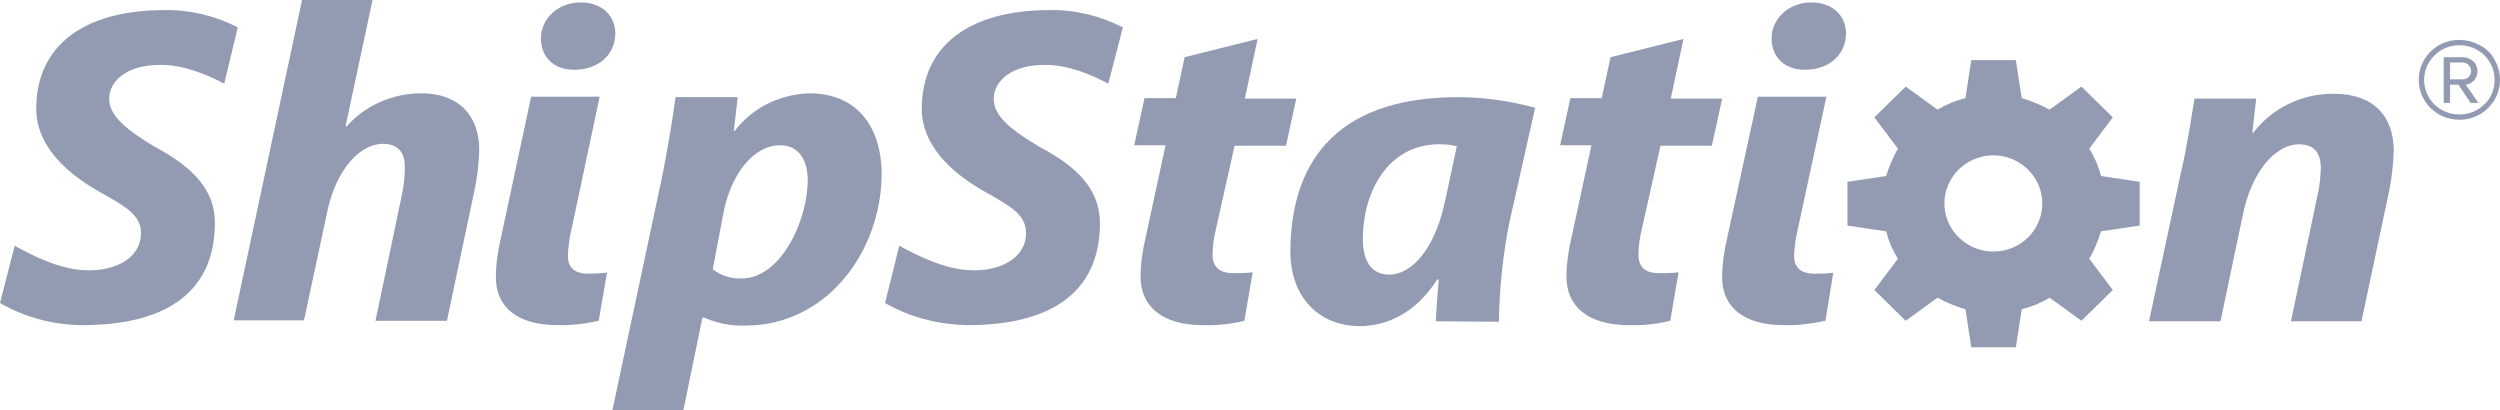 <svg width="195" height="32" viewBox="0 0 195 32" fill="none" xmlns="http://www.w3.org/2000/svg">
<path d="M18.213 25.06L23.559 0H29.057L26.957 9.829L27.034 9.866C28.484 8.216 30.623 7.278 32.876 7.278C35.739 7.278 37.381 8.966 37.381 11.705C37.343 12.793 37.228 13.843 36.999 14.893L34.861 25.022H29.286L31.348 15.193C31.501 14.481 31.577 13.768 31.577 13.018C31.577 11.967 31.119 11.217 29.859 11.217C28.103 11.217 26.232 13.205 25.544 16.431L23.712 24.985H18.213V25.06ZM55.594 21.008C56.243 21.496 57.045 21.759 57.847 21.721C60.902 21.721 63.002 17.219 63.002 14.03C63.002 12.717 62.467 11.329 60.825 11.329C58.916 11.329 57.122 13.355 56.472 16.394L55.594 21.008ZM47.767 32L51.585 14.068C52.005 12.042 52.463 9.341 52.692 7.578H57.542L57.236 10.204H57.312C58.687 8.403 60.825 7.353 63.116 7.278C67.126 7.278 68.767 10.242 68.767 13.543C68.767 19.508 64.567 25.397 58.114 25.397C57.007 25.435 55.9 25.21 54.907 24.76H54.792L53.303 32H47.767ZM98.092 3.039L97.099 7.691H101.108L100.306 11.367H96.297L94.846 17.857C94.694 18.495 94.579 19.17 94.579 19.845C94.579 20.783 95.075 21.308 96.221 21.308C96.717 21.308 97.214 21.308 97.71 21.233L97.061 25.022C95.992 25.285 94.885 25.397 93.815 25.36C90.57 25.36 88.966 23.822 88.966 21.608C88.966 20.596 89.119 19.545 89.348 18.57L90.913 11.329H88.47L89.272 7.653H91.715L92.403 4.464L98.092 3.039ZM113.632 11.405C113.174 11.292 112.716 11.254 112.258 11.254C108.172 11.254 106.301 15.118 106.301 18.607C106.301 20.295 106.912 21.421 108.363 21.421C110.005 21.421 111.876 19.62 112.716 15.681L113.632 11.405ZM111.99 25.06C112.029 24.047 112.143 22.959 112.219 21.796H112.105C110.387 24.497 108.096 25.435 106.072 25.435C102.788 25.435 100.65 23.072 100.65 19.658C100.65 13.093 103.819 7.578 113.747 7.578C115.771 7.578 117.794 7.878 119.742 8.403L117.718 17.407C117.221 19.92 116.954 22.509 116.916 25.097L111.99 25.06ZM131.311 3.039L130.318 7.691H134.327L133.526 11.367H129.516L128.065 17.857C127.913 18.495 127.798 19.17 127.798 19.845C127.798 20.783 128.256 21.308 129.44 21.308C129.936 21.308 130.433 21.308 130.929 21.233L130.28 25.022C129.211 25.285 128.104 25.397 127.034 25.36C123.789 25.36 122.185 23.822 122.185 21.608C122.185 20.596 122.338 19.545 122.567 18.57L124.133 11.329H121.689L122.491 7.653H124.934L125.622 4.464L131.311 3.039ZM167.623 25.06L170.143 13.318C170.639 11.179 170.907 9.266 171.174 7.691H175.985L175.679 10.354H175.756C177.245 8.403 179.612 7.278 182.056 7.315C185.111 7.315 186.714 9.041 186.714 11.78C186.676 12.793 186.562 13.843 186.371 14.818L184.194 25.06H178.696L180.796 15.081C180.949 14.443 180.987 13.805 181.025 13.13C181.025 12.042 180.605 11.254 179.307 11.254C177.627 11.254 175.641 13.168 174.916 16.882L173.198 25.06H167.623ZM44.75 5.44H44.827C46.507 5.44 47.958 4.427 47.996 2.626C47.996 1.2 46.927 0.188 45.285 0.188C43.567 0.188 42.192 1.426 42.192 3.001C42.192 4.464 43.223 5.44 44.75 5.44ZM46.774 7.54H41.428L39.061 18.607C38.832 19.583 38.679 20.596 38.679 21.646C38.679 23.859 40.245 25.36 43.49 25.36C44.559 25.397 45.667 25.247 46.698 25.022L47.347 21.271C46.85 21.308 46.392 21.346 45.896 21.346C44.75 21.346 44.292 20.821 44.292 19.92C44.33 19.245 44.407 18.607 44.559 17.97L46.774 7.54ZM140.742 5.44H140.818C142.499 5.44 143.949 4.427 143.988 2.626C143.988 1.2 142.919 0.188 141.277 0.188C139.558 0.188 138.184 1.426 138.184 3.001C138.184 4.464 139.215 5.44 140.742 5.44ZM142.46 7.54H137.115L134.709 18.607C134.48 19.583 134.327 20.596 134.327 21.646C134.327 23.859 135.893 25.36 139.138 25.36C140.208 25.397 141.315 25.247 142.384 25.022L142.995 21.271C142.499 21.346 142.04 21.346 141.544 21.346C140.398 21.346 139.94 20.821 139.94 19.92C139.978 19.245 140.055 18.607 140.208 17.97L142.46 7.54ZM12.066 11.442C9.851 10.129 8.515 9.004 8.515 7.728C8.515 6.265 9.966 5.064 12.448 5.064C14.28 5.027 16.151 5.815 17.488 6.528L18.519 2.251L18.557 2.138C16.8 1.238 14.815 0.75 12.829 0.788C6.491 0.788 2.826 3.601 2.826 8.478C2.826 11.292 5.04 13.393 7.637 14.893C9.851 16.131 10.997 16.769 10.997 18.195C10.997 20.07 9.088 21.121 6.873 21.083C4.735 21.083 2.52 19.92 1.145 19.17L0 23.634C1.947 24.76 4.2 25.36 6.453 25.36C12.448 25.36 16.762 23.146 16.762 17.369C16.762 14.781 15.006 13.018 12.066 11.442ZM81.062 11.442C78.848 10.129 77.511 9.041 77.511 7.728C77.511 6.265 78.962 5.064 81.444 5.064C83.277 5.027 85.11 5.815 86.446 6.528L87.553 2.251L87.591 2.138C85.835 1.238 83.85 0.75 81.864 0.788C75.564 0.788 71.898 3.601 71.898 8.478C71.898 11.292 74.113 13.393 76.709 14.893C78.924 16.131 80.031 16.769 80.031 18.195C80.031 20.07 78.122 21.121 75.908 21.083C73.769 21.083 71.555 19.92 70.142 19.17L69.035 23.634C70.982 24.76 73.235 25.322 75.488 25.36C81.52 25.36 85.797 23.146 85.797 17.369C85.759 14.743 84.04 13.018 81.062 11.442ZM191.105 6.19H192.098C192.251 6.19 192.442 6.115 192.556 6.002C192.671 5.89 192.747 5.702 192.747 5.552C192.747 5.177 192.442 4.877 192.098 4.877H191.105V6.19ZM190.609 8.028V4.464H192.098C192.404 4.464 192.671 4.577 192.9 4.764C193.129 4.952 193.244 5.252 193.244 5.552C193.244 6.077 192.862 6.565 192.327 6.603L193.32 8.028H192.709L191.754 6.603H191.105V8.028H190.609ZM189.082 6.227C189.082 7.728 190.303 8.928 191.831 8.928C192.556 8.928 193.244 8.666 193.778 8.141C194.313 7.653 194.58 6.94 194.58 6.227C194.58 4.727 193.358 3.526 191.831 3.526C190.303 3.526 189.082 4.764 189.082 6.227ZM188.662 6.227C188.662 4.502 190.074 3.114 191.793 3.114C191.793 3.114 191.793 3.114 191.831 3.114C192.404 3.114 192.938 3.264 193.434 3.526C193.931 3.789 194.313 4.164 194.58 4.652C194.847 5.14 195 5.665 195 6.227C195 7.953 193.587 9.341 191.831 9.341C190.074 9.341 188.662 7.953 188.662 6.227ZM166.897 17.594V14.181L163.881 13.73C163.69 12.98 163.385 12.267 162.965 11.592L164.797 9.154L162.354 6.753L159.872 8.553C159.184 8.178 158.459 7.878 157.695 7.653L157.237 4.689H153.762L153.304 7.653C152.541 7.841 151.815 8.141 151.128 8.553L148.646 6.753L146.202 9.154L148.035 11.592C147.653 12.267 147.348 12.98 147.119 13.73L144.102 14.181V17.594L147.119 18.044C147.31 18.795 147.615 19.508 148.035 20.183L146.202 22.621L148.646 25.022L151.128 23.222C151.815 23.597 152.541 23.897 153.304 24.122L153.762 27.086H157.237L157.695 24.122C158.459 23.934 159.184 23.634 159.872 23.222L162.354 25.022L164.797 22.621L162.965 20.183C163.346 19.508 163.652 18.795 163.881 18.044L166.897 17.594ZM155.481 19.62C153.381 19.62 151.662 17.932 151.662 15.869C151.662 13.805 153.381 12.117 155.481 12.117C157.581 12.117 159.299 13.805 159.299 15.869C159.299 17.932 157.619 19.62 155.481 19.62Z" fill="#929BB1"/>
</svg>
